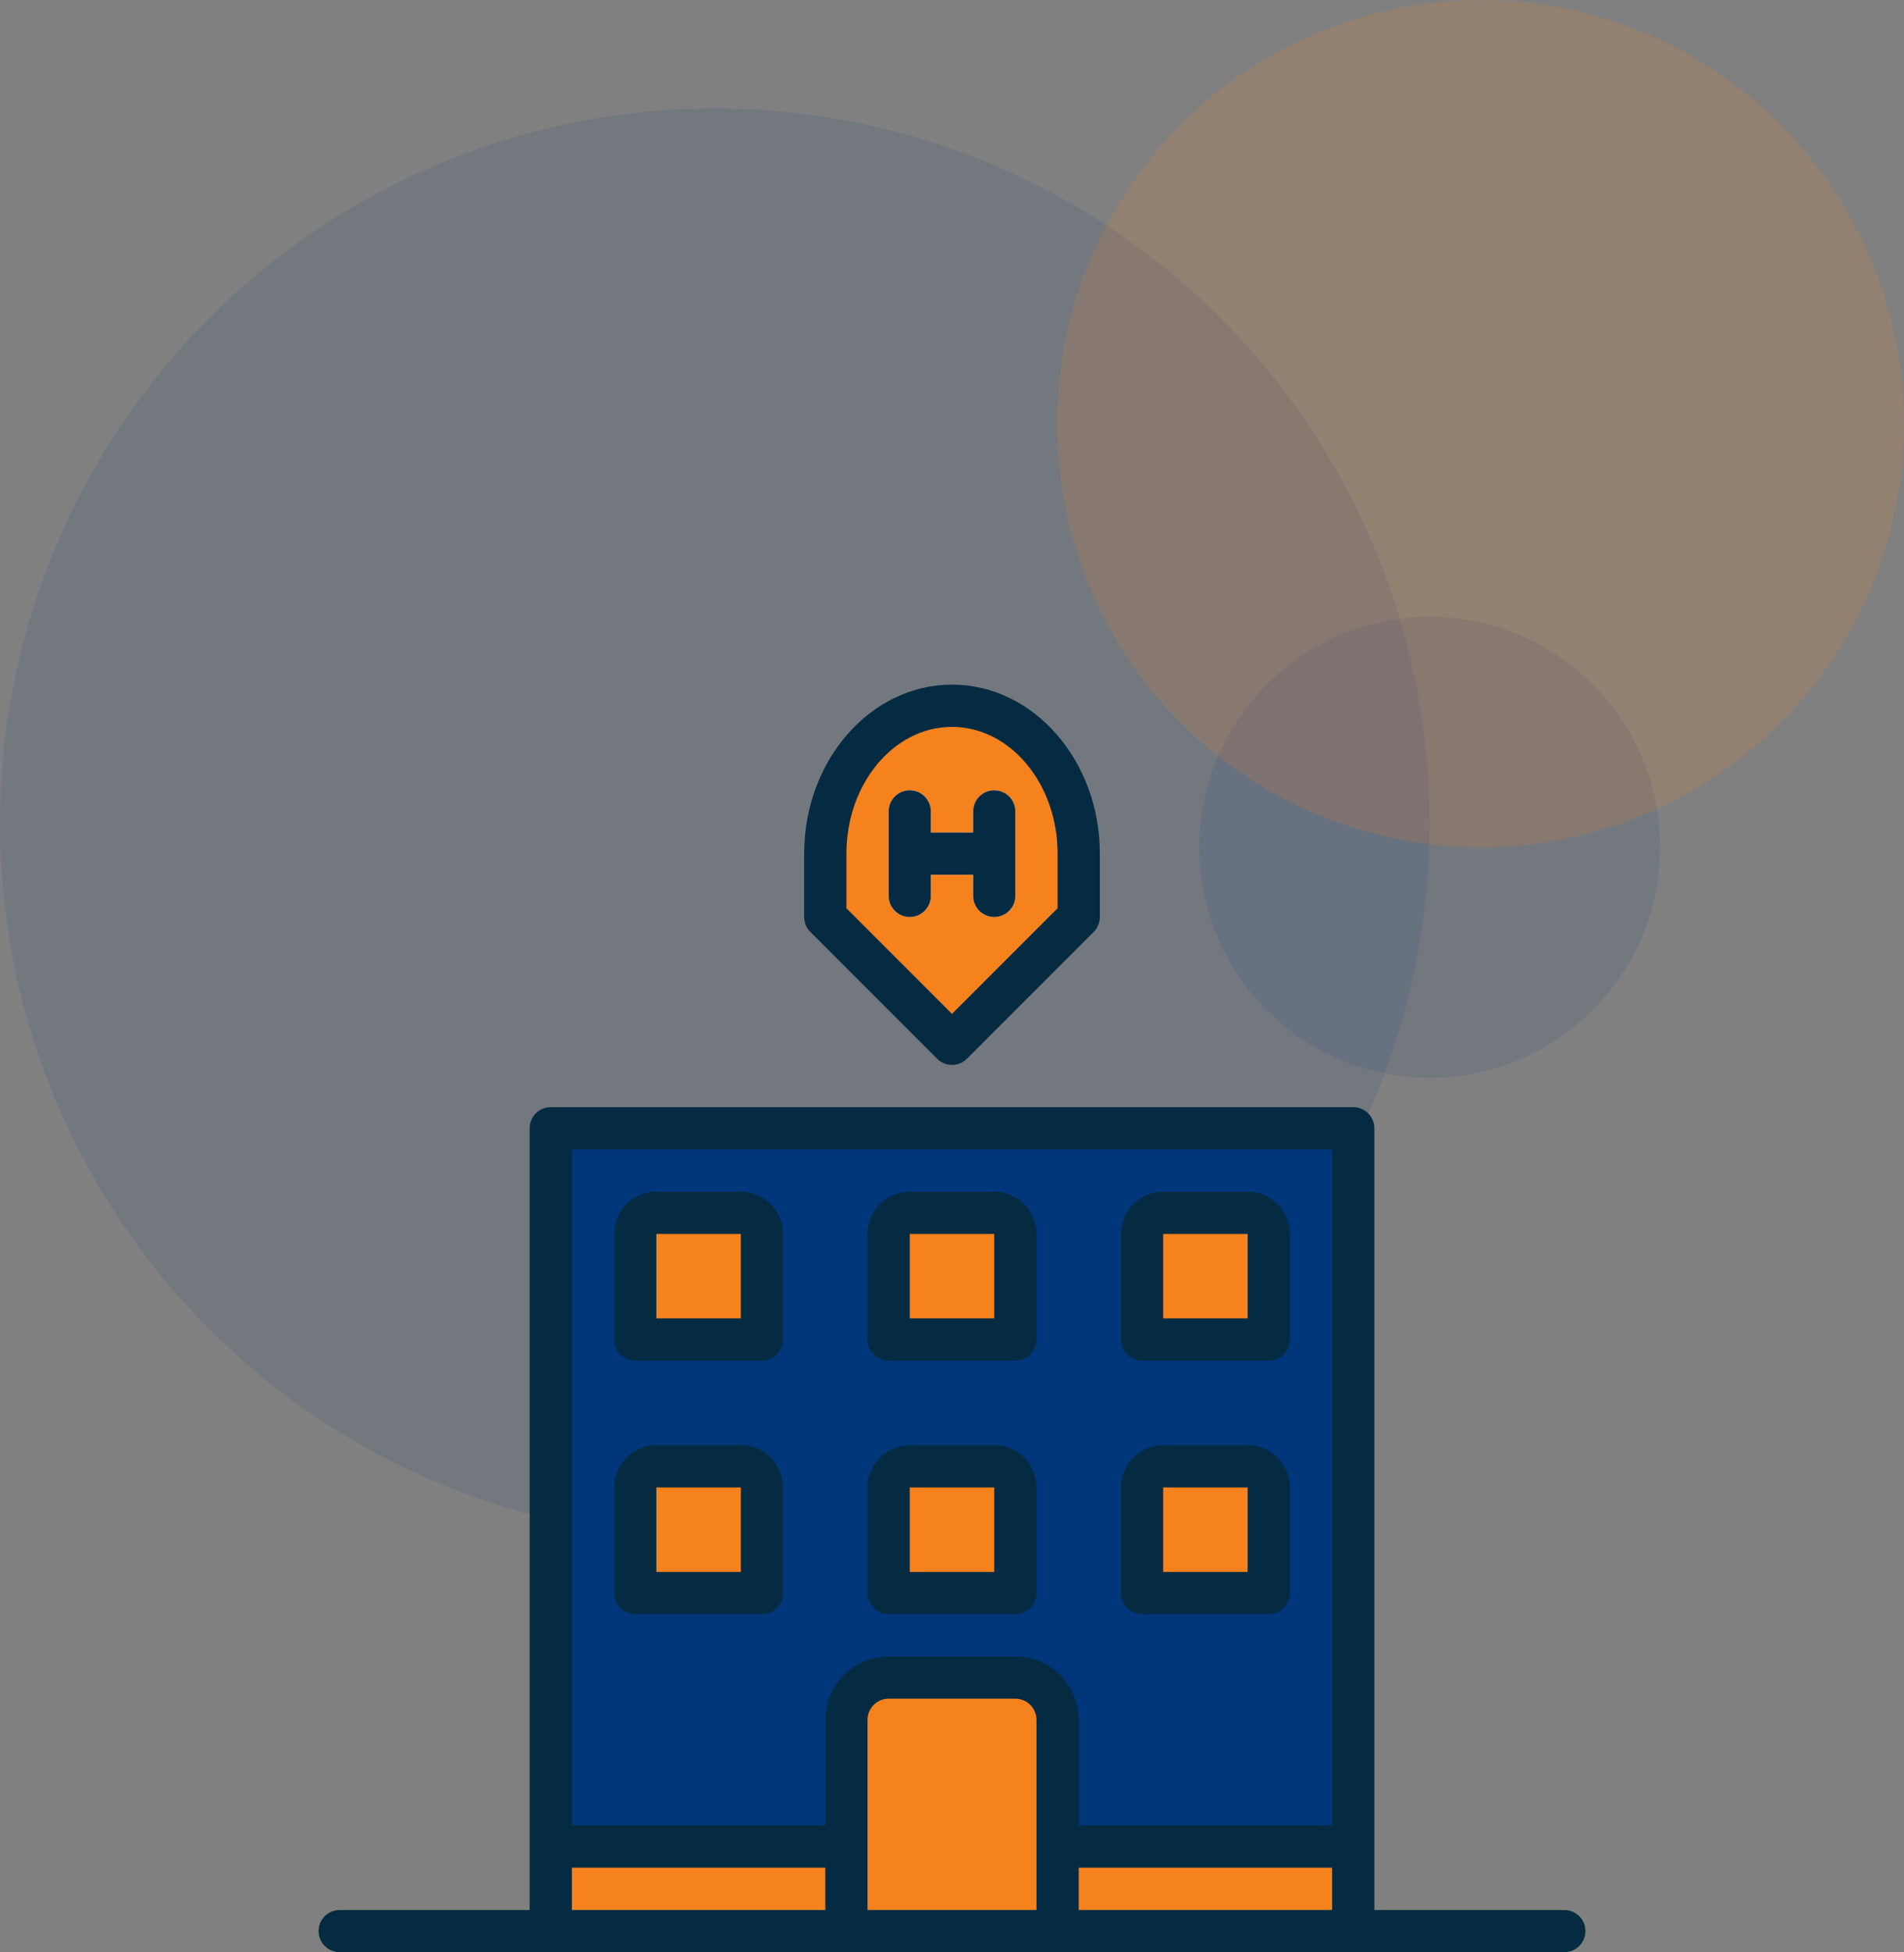 <svg width="281" height="288" viewBox="0 0 281 288" fill="none" xmlns="http://www.w3.org/2000/svg">
<rect x="0" y="0" width="281" height="288" fill="#808080" stroke="none"/>
<circle opacity="0.1" cx="211" cy="125" r="34" fill="#00377B"/>
<circle opacity="0.1" cx="105.5" cy="121.5" r="105.5" fill="#00377B"/>
<circle opacity="0.15" cx="218.5" cy="62.5" r="62.5" fill="#F6821D"/>
<path d="M81.283 166.45H199.717V284.883H81.283V166.45Z" fill="#00377B"/>
<path d="M140.5 104.117C130.172 104.117 121.8 113.884 121.8 125.933V135.283L140.5 153.983L159.2 135.283V125.933C159.2 113.884 150.829 104.117 140.5 104.117Z" fill="#F6821D"/>
<path d="M146.733 116.583C145.012 116.583 143.617 117.979 143.617 119.7V122.817H137.383V119.7C137.383 117.979 135.988 116.583 134.267 116.583C132.546 116.583 131.15 117.979 131.15 119.7V132.167C131.15 133.888 132.546 135.283 134.267 135.283C135.988 135.283 137.383 133.888 137.383 132.167V129.05H143.617V132.167C143.617 133.888 145.012 135.283 146.733 135.283C148.455 135.283 149.85 133.888 149.85 132.167V119.7C149.85 117.979 148.455 116.583 146.733 116.583Z" fill="white"/>
<path d="M96.867 178.917H109.333C111.055 178.917 112.45 180.312 112.45 182.033V197.617H93.75V182.033C93.75 180.312 95.145 178.917 96.867 178.917Z" fill="#F6821D"/>
<path d="M134.267 178.917H146.733C148.455 178.917 149.85 180.312 149.85 182.033V197.617H131.15V182.033C131.15 180.312 132.546 178.917 134.267 178.917Z" fill="#F6821D"/>
<path d="M171.667 178.917H184.133C185.855 178.917 187.25 180.312 187.25 182.033V197.617H168.55V182.033C168.55 180.312 169.946 178.917 171.667 178.917Z" fill="#F6821D"/>
<path d="M96.867 216.317H109.333C111.055 216.317 112.45 217.712 112.45 219.433V235.017H93.75V219.433C93.75 217.712 95.145 216.317 96.867 216.317Z" fill="#F6821D"/>
<path d="M134.267 216.317H146.733C148.455 216.317 149.85 217.712 149.85 219.433V235.017H131.15V219.433C131.15 217.712 132.546 216.317 134.267 216.317Z" fill="#F6821D"/>
<path d="M171.667 216.317H184.133C185.855 216.317 187.25 217.712 187.25 219.433V235.017H168.55V219.433C168.55 217.712 169.946 216.317 171.667 216.317Z" fill="#F6821D"/>
<path d="M81.283 272.417H199.717V284.883H81.283V272.417Z" fill="#F6821D"/>
<path d="M131.15 247.483H149.85C153.292 247.483 156.083 250.274 156.083 253.717V284.883H124.917V253.717C124.917 250.274 127.708 247.483 131.15 247.483Z" fill="#F6821D"/>
<path d="M230.883 288H50.117C48.395 288 47 286.604 47 284.883C47 283.162 48.395 281.767 50.117 281.767H230.883C232.604 281.767 234 283.162 234 284.883C234 286.604 232.604 288 230.883 288Z" fill="#C8D952"/>
<path d="M230.883 281.767H202.833V166.45C202.833 164.729 201.438 163.333 199.717 163.333H81.283C79.562 163.333 78.167 164.729 78.167 166.45V281.767H50.117C48.395 281.767 47 283.162 47 284.883C47 286.605 48.395 288 50.117 288H230.883C232.604 288 234 286.605 234 284.883C234 283.162 232.604 281.767 230.883 281.767ZM196.6 169.567V269.3H159.2V253.717C159.2 248.553 155.013 244.367 149.85 244.367H131.15C125.986 244.367 121.8 248.553 121.8 253.717V269.3H84.4V169.567H196.6ZM84.4 275.533H121.8V281.767H84.4V275.533ZM128.033 281.767V253.717C128.033 251.996 129.429 250.6 131.15 250.6H149.85C151.571 250.6 152.967 251.996 152.967 253.717V281.767H128.033ZM159.2 281.767V275.533H196.6V281.767H159.2Z" fill="#052B42"/>
<path d="M140.5 157.1C141.326 157.1 142.119 156.771 142.704 156.187L161.404 137.487C161.988 136.903 162.317 136.11 162.317 135.283V125.933C162.317 112.185 152.53 101 140.5 101C128.47 101 118.683 112.185 118.683 125.933V135.283C118.683 136.11 119.012 136.903 119.596 137.487L138.296 156.187C138.881 156.771 139.674 157.1 140.5 157.1ZM124.917 125.933C124.917 115.62 131.908 107.233 140.5 107.233C149.092 107.233 156.083 115.62 156.083 125.933V133.993L140.5 149.576L124.917 133.993V125.933Z" fill="#052B42"/>
<path d="M143.617 132.167C143.617 133.888 145.012 135.283 146.733 135.283C148.455 135.283 149.85 133.888 149.85 132.167V119.7C149.85 117.979 148.455 116.583 146.733 116.583C145.012 116.583 143.617 117.979 143.617 119.7V122.817H137.383V119.7C137.383 117.979 135.988 116.583 134.267 116.583C132.546 116.583 131.15 117.979 131.15 119.7V132.167C131.15 133.888 132.546 135.283 134.267 135.283C135.988 135.283 137.383 133.888 137.383 132.167V129.05H143.617V132.167Z" fill="#052B42"/>
<path d="M93.75 200.733H112.45C114.171 200.733 115.567 199.338 115.567 197.617V182.033C115.567 178.591 112.776 175.8 109.333 175.8H96.867C93.424 175.8 90.633 178.591 90.633 182.033V197.617C90.633 199.338 92.029 200.733 93.75 200.733ZM96.867 182.033H109.333V194.5H96.867V182.033Z" fill="#052B42"/>
<path d="M131.15 200.733H149.85C151.571 200.733 152.967 199.338 152.967 197.617V182.033C152.967 178.591 150.176 175.8 146.733 175.8H134.267C130.824 175.8 128.033 178.591 128.033 182.033V197.617C128.033 199.338 129.429 200.733 131.15 200.733ZM134.267 182.033H146.733V194.5H134.267V182.033Z" fill="#052B42"/>
<path d="M168.55 200.733H187.25C188.971 200.733 190.367 199.338 190.367 197.617V182.033C190.367 178.591 187.576 175.8 184.133 175.8H171.667C168.224 175.8 165.433 178.591 165.433 182.033V197.617C165.433 199.338 166.829 200.733 168.55 200.733ZM171.667 182.033H184.133V194.5H171.667V182.033Z" fill="#052B42"/>
<path d="M93.75 238.133H112.45C114.171 238.133 115.567 236.738 115.567 235.017V219.433C115.567 215.991 112.776 213.2 109.333 213.2H96.867C93.424 213.2 90.633 215.991 90.633 219.433V235.017C90.633 236.738 92.029 238.133 93.75 238.133ZM96.867 219.433H109.333V231.9H96.867V219.433Z" fill="#052B42"/>
<path d="M131.15 238.133H149.85C151.571 238.133 152.967 236.738 152.967 235.017V219.433C152.967 215.991 150.176 213.2 146.733 213.2H134.267C130.824 213.2 128.033 215.991 128.033 219.433V235.017C128.033 236.738 129.429 238.133 131.15 238.133ZM134.267 219.433H146.733V231.9H134.267V219.433Z" fill="#052B42"/>
<path d="M168.55 238.133H187.25C188.971 238.133 190.367 236.738 190.367 235.017V219.433C190.367 215.991 187.576 213.2 184.133 213.2H171.667C168.224 213.2 165.433 215.991 165.433 219.433V235.017C165.433 236.738 166.829 238.133 168.55 238.133ZM171.667 219.433H184.133V231.9H171.667V219.433Z" fill="#052B42"/>
</svg>
